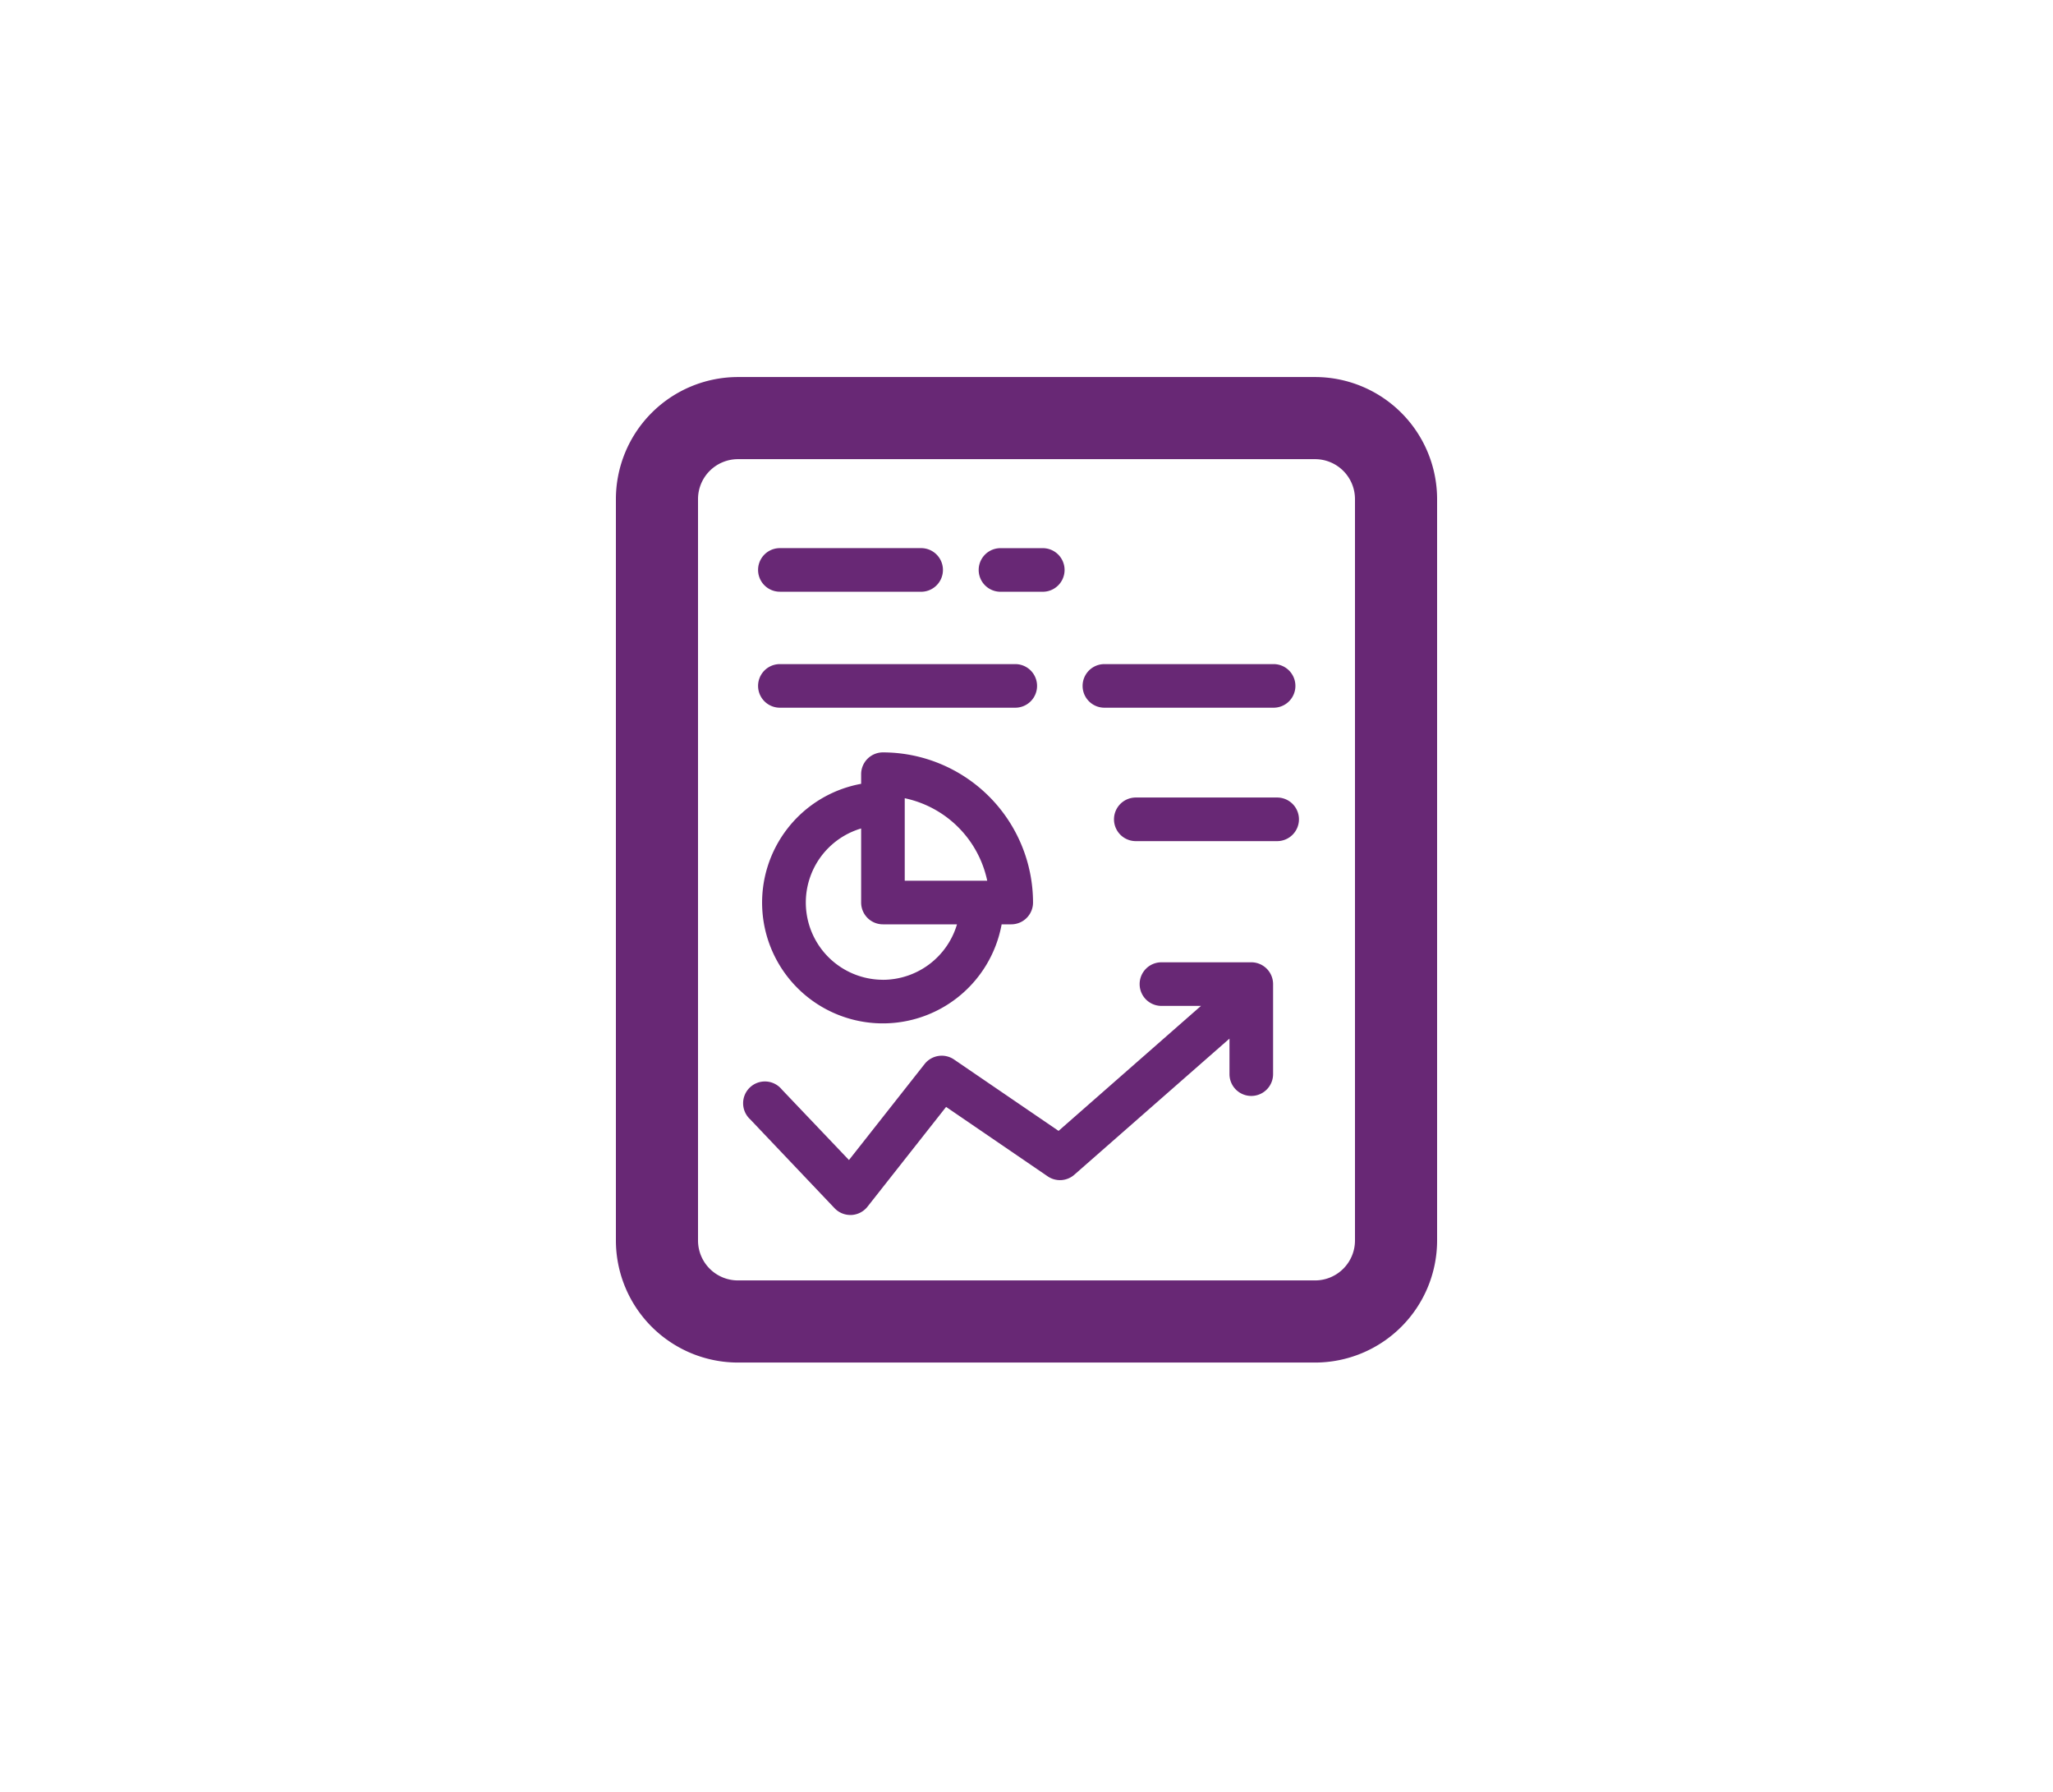 <svg xmlns="http://www.w3.org/2000/svg" width="55" height="48" viewBox="0 0 55 48">
  <g id="Report_Builder_02" transform="translate(-0.5 -412.5)">
    <rect id="Rectangle_2" data-name="Rectangle 2" width="55" height="48" transform="translate(0.5 412.5)" fill="rgba(255,255,255,0)"/>
    <g id="Group_3321" data-name="Group 3321" transform="translate(-934 -86.4)">
      <g id="Group_3320" data-name="Group 3320" transform="translate(954.443 513.584)">
        <g id="noun_report_1546905" transform="translate(0 0)">
          <path id="Path_1338" data-name="Path 1338" d="M20.616,18.169H24.4A.584.584,0,0,0,24.4,17H20.616a.584.584,0,1,0,0,1.168Z" transform="translate(-19.666 -17.001)" fill="#682875"/>
          <path id="Path_1339" data-name="Path 1339" d="M20.616,29.363h6.306a.584.584,0,0,0,0-1.168H20.616a.584.584,0,1,0,0,1.168Z" transform="translate(-19.666 -25.089)" fill="#682875"/>
          <path id="Path_1340" data-name="Path 1340" d="M51.946,29.363h4.533a.584.584,0,1,0,0-1.168H51.946a.584.584,0,1,0,0,1.168Z" transform="translate(-42.302 -25.089)" fill="#682875"/>
          <path id="Path_1341" data-name="Path 1341" d="M59.35,41.659a.584.584,0,0,0-.584-.584H54.979a.584.584,0,1,0,0,1.168h3.787A.584.584,0,0,0,59.35,41.659Z" transform="translate(-44.494 -34.395)" fill="#682875"/>
          <path id="Path_1342" data-name="Path 1342" d="M41.914,18.169h1.133a.584.584,0,1,0,0-1.168H41.914a.584.584,0,0,0,0,1.168Z" transform="translate(-35.054 -17.001)" fill="#682875"/>
          <path id="Path_1343" data-name="Path 1343" d="M23.656,36.72a.584.584,0,0,0-.584.584v.258a3.235,3.235,0,1,0,3.764,3.764h.257a.584.584,0,0,0,.584-.584A4.027,4.027,0,0,0,23.656,36.72Zm.584,1.228a2.863,2.863,0,0,1,2.21,2.21H24.24v-2.21Zm-.584,4.863a2.069,2.069,0,0,1-.584-4.053v1.984a.584.584,0,0,0,.584.584H25.64A2.074,2.074,0,0,1,23.656,42.812Z" transform="translate(-19.945 -31.249)" fill="#682875"/>
          <path id="Path_1344" data-name="Path 1344" d="M32.3,56.984H29.883a.584.584,0,0,0,0,1.168h1.059L27.127,61.5l-2.8-1.912a.585.585,0,0,0-.789.121l-2.026,2.572-1.8-1.891a.584.584,0,1,0-.847.8l2.26,2.38a.584.584,0,0,0,.424.183h.027a.586.586,0,0,0,.432-.222l2.106-2.673,2.722,1.86a.583.583,0,0,0,.714-.044l4.156-3.646v.952a.584.584,0,1,0,1.168,0V57.568A.584.584,0,0,0,32.3,56.984Z" transform="translate(-18.711 -45.89)" fill="#682875"/>
        </g>
      </g>
      <g id="noun_Certificate_878663_1_" data-name="noun_Certificate_878663 (1)" transform="translate(951 509)">
        <path id="Path_1318" data-name="Path 1318" d="M18.731,26.4H3.269A3.273,3.273,0,0,1,0,23.131V3.269A3.273,3.273,0,0,1,3.269,0H18.732A3.272,3.272,0,0,1,22,3.269V23.132A3.272,3.272,0,0,1,18.731,26.4ZM3.269,2.2A1.07,1.07,0,0,0,2.2,3.269V23.132A1.07,1.07,0,0,0,3.269,24.2H18.732A1.07,1.07,0,0,0,19.8,23.131V3.269A1.07,1.07,0,0,0,18.731,2.2Z" transform="translate(0 0)" fill="#682875"/>
      </g>
    </g>
  </g>
</svg>
